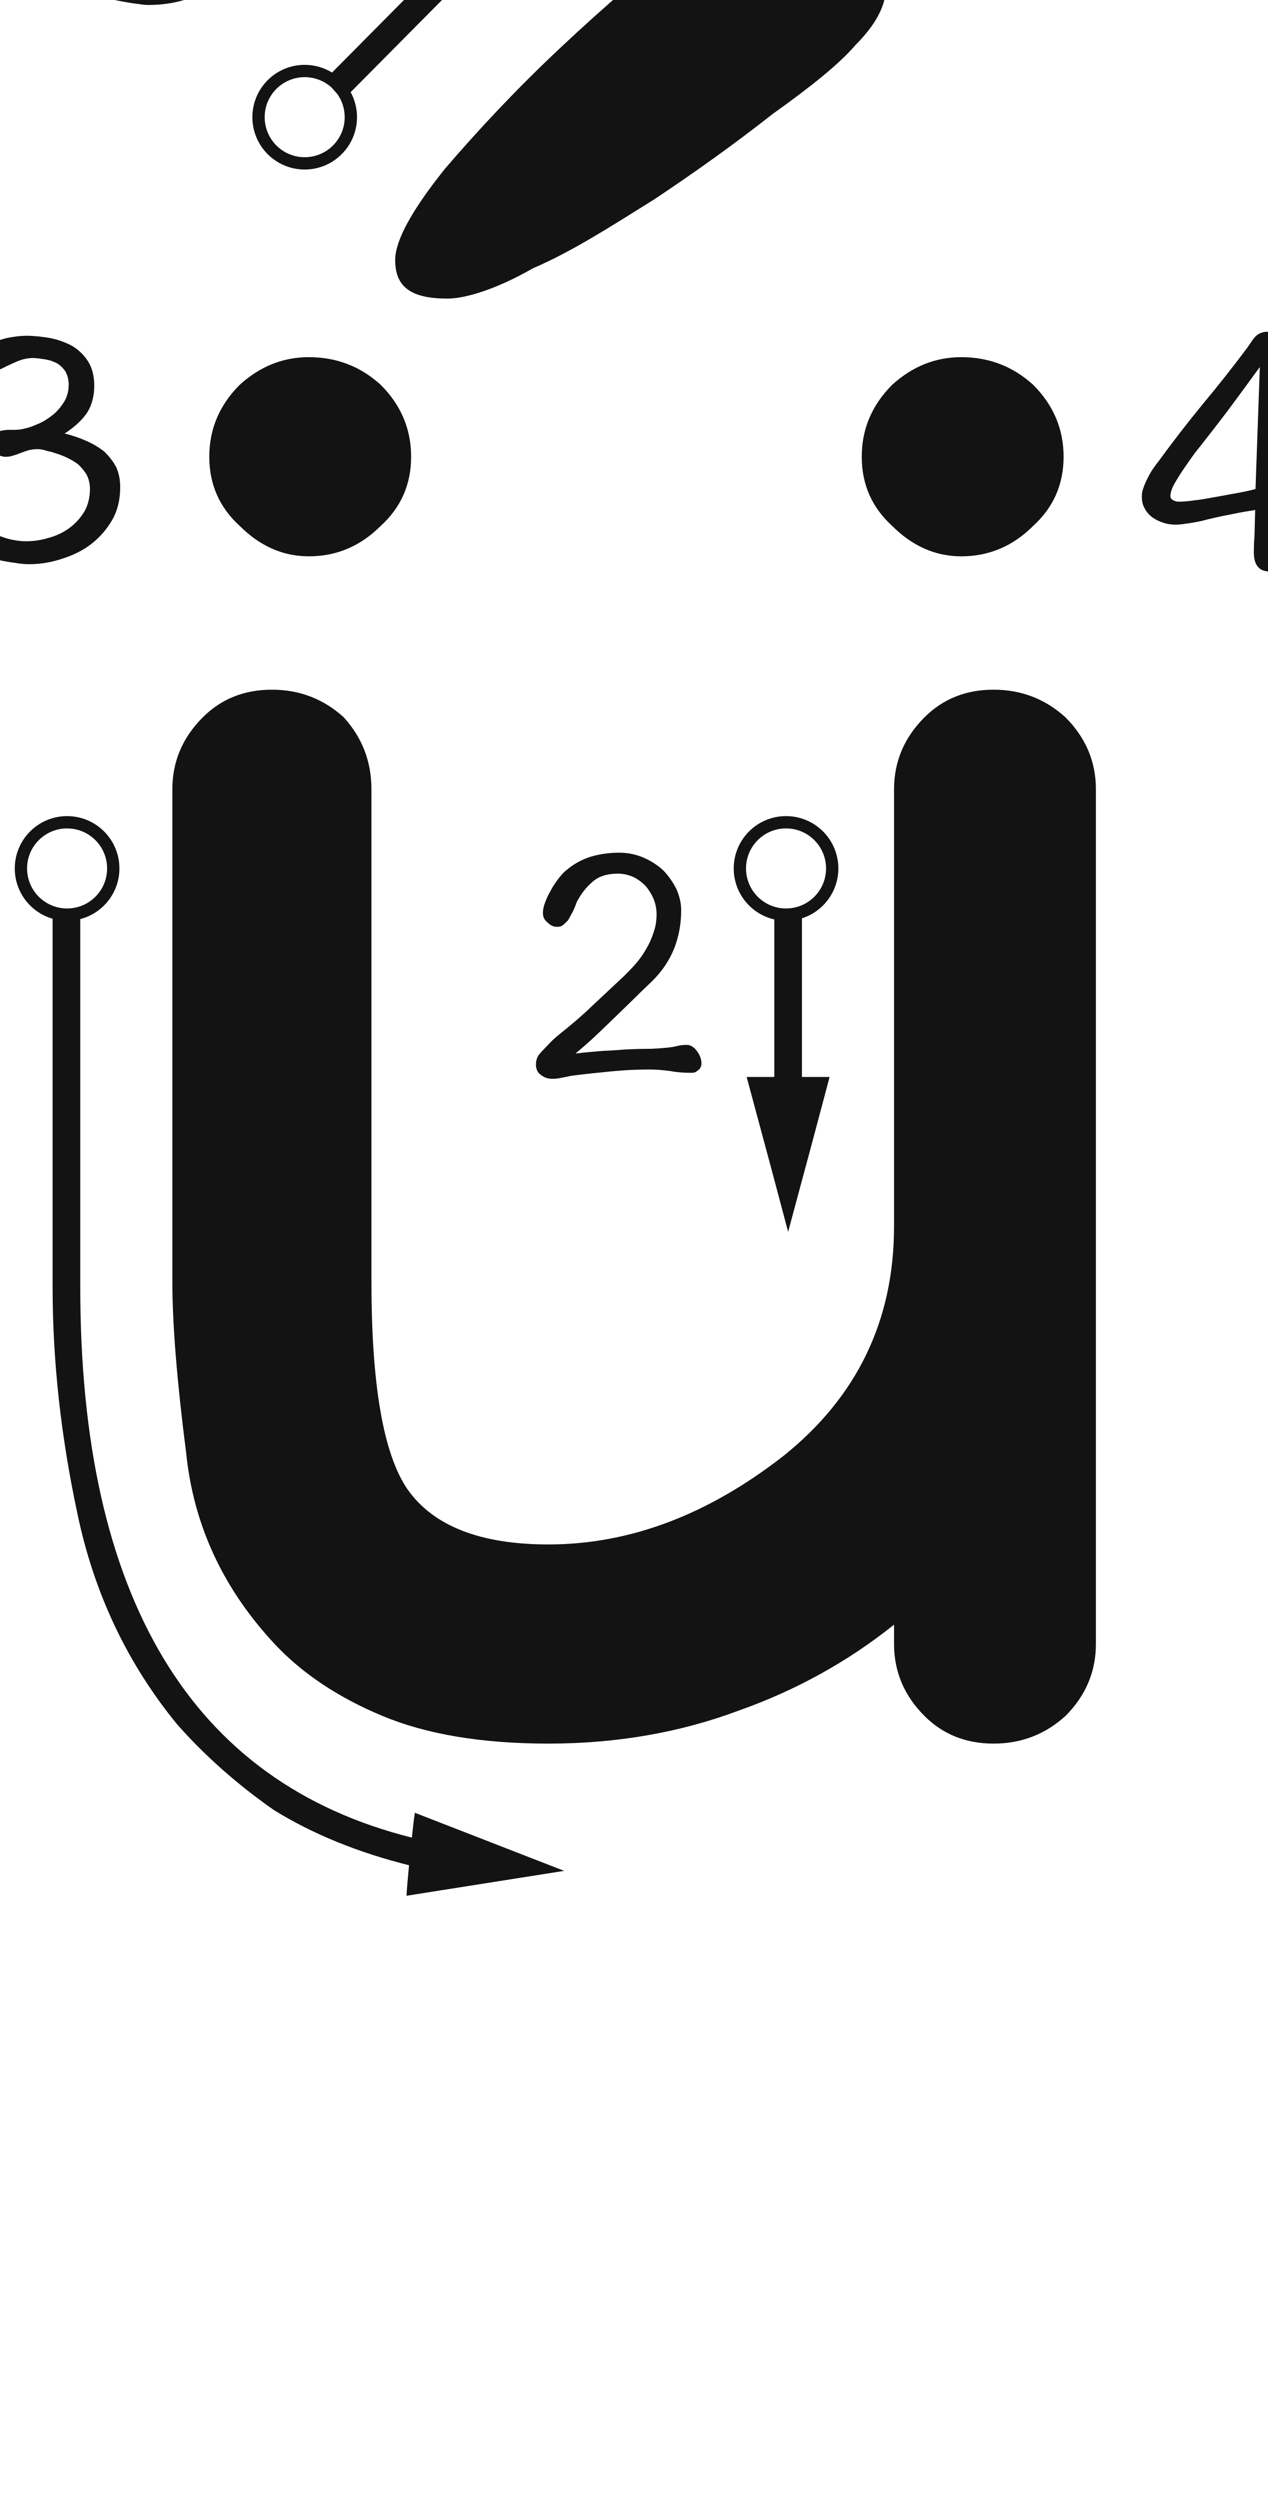 <svg xmlns="http://www.w3.org/2000/svg" width="103" height="203" viewBox="0 0 103 203"><path fill="#131313" d="M3224.709,87.765 C3226.955,87.765 3228.902,88.514 3230.549,90.011 C3232.196,91.658 3233.02,93.605 3233.02,95.851 C3233.02,100.193 3233.02,106.707 3233.02,115.392 C3233.02,118.986 3233.02,124.301 3233.02,131.339 C3233.02,138.826 3233.02,150.132 3233.02,165.255 C3233.02,167.501 3232.196,169.448 3230.549,171.095 C3228.902,172.592 3226.955,173.341 3224.709,173.341 C3222.463,173.341 3220.591,172.592 3219.094,171.095 C3217.447,169.448 3216.623,167.501 3216.623,165.255 C3216.623,164.956 3216.623,164.432 3216.623,163.683 C3212.88,166.678 3208.687,168.999 3204.045,170.646 C3199.253,172.443 3194.087,173.341 3188.547,173.341 C3183.156,173.341 3178.664,172.592 3175.07,171.095 C3171.477,169.598 3168.557,167.651 3166.311,165.255 C3162.118,160.763 3159.722,155.597 3159.123,149.757 C3158.374,143.917 3158,139.275 3158,135.831 C3158,126.997 3158,113.67 3158,95.851 C3158,93.605 3158.824,91.658 3160.471,90.011 C3161.968,88.514 3163.84,87.765 3166.086,87.765 C3168.332,87.765 3170.279,88.514 3171.926,90.011 C3173.423,91.658 3174.172,93.605 3174.172,95.851 C3174.172,104.686 3174.172,118.012 3174.172,135.831 C3174.172,144.217 3175.145,149.832 3177.092,152.677 C3179.188,155.672 3183.007,157.169 3188.547,157.169 C3195.135,157.169 3201.499,154.773 3207.639,149.982 C3213.628,145.19 3216.623,138.976 3216.623,131.339 C3216.623,127.745 3216.623,122.43 3216.623,115.392 C3216.623,111.05 3216.623,104.536 3216.623,95.851 C3216.623,93.605 3217.447,91.658 3219.094,90.011 C3220.591,88.514 3222.463,87.765 3224.709,87.765 Z M3206.896,105.958 C3207.046,105.958 3207.196,105.958 3207.346,105.958 C3207.645,105.958 3207.87,105.958 3208.02,105.958 C3208.169,105.958 3208.394,105.958 3208.693,105.958 C3208.843,105.958 3208.993,105.958 3209.143,105.958 C3209.143,108.803 3209.143,113.221 3209.143,119.21 C3208.693,119.21 3207.945,119.21 3206.896,119.21 C3206.896,116.964 3206.896,114.718 3206.896,112.472 C3206.896,110.226 3206.896,108.055 3206.896,105.958 Z M3211.389,119.21 C3210.64,122.055 3209.517,126.248 3208.02,131.788 C3207.271,128.943 3206.148,124.751 3204.65,119.21 L3211.389,119.21 Z M3207.85,98.03 C3210.197,98.03 3212.1,99.933 3212.1,102.28 C3212.1,104.627 3210.197,106.53 3207.85,106.53 C3205.503,106.53 3203.6,104.627 3203.6,102.28 C3203.6,99.933 3205.503,98.03 3207.85,98.03 Z M3207.85,99.03 C3206.055,99.03 3204.6,100.485 3204.6,102.28 C3204.6,104.075 3206.055,105.53 3207.85,105.53 C3209.645,105.53 3211.1,104.075 3211.1,102.28 C3211.1,100.485 3209.645,99.03 3207.85,99.03 Z M3150.52,136.281 C3150.52,148.859 3152.766,158.891 3157.258,166.378 C3161.75,173.865 3168.488,178.732 3177.473,180.978 C3177.473,181.427 3177.398,182.176 3177.248,183.224 C3173.055,182.176 3169.387,180.678 3166.242,178.732 C3163.247,176.635 3160.627,174.314 3158.381,171.769 C3154.338,166.827 3151.643,161.137 3150.295,154.699 C3148.947,148.41 3148.273,142.27 3148.273,136.281 C3148.273,129.542 3148.273,119.435 3148.273,105.958 C3148.423,105.958 3148.573,105.958 3148.723,105.958 C3149.022,105.958 3149.247,105.958 3149.396,105.958 C3149.546,105.958 3149.696,105.958 3149.846,105.958 C3150.145,105.958 3150.37,105.958 3150.52,105.958 C3150.52,110.9 3150.52,115.916 3150.52,121.007 C3150.52,126.098 3150.52,131.189 3150.52,136.281 Z M3177.697,178.956 C3180.393,180.005 3184.436,181.577 3189.826,183.673 C3186.981,184.122 3182.714,184.796 3177.023,185.695 C3177.023,185.096 3177.548,179.855 3177.697,178.956 Z M3194.284,101 C3194.985,101 3195.66,101.135 3196.282,101.405 C3196.903,101.675 3197.443,102.026 3197.901,102.458 C3198.334,102.917 3198.684,103.43 3198.954,103.97 C3199.198,104.537 3199.332,105.104 3199.332,105.671 C3199.332,106.778 3199.144,107.804 3198.765,108.776 C3198.36,109.775 3197.767,110.639 3197.01,111.395 C3196.39,111.989 3195.796,112.556 3195.202,113.15 L3193.392,114.905 L3192.285,115.958 C3191.881,116.336 3191.367,116.795 3190.747,117.308 C3191.637,117.2 3192.394,117.146 3192.988,117.092 C3193.581,117.065 3194.148,117.038 3194.689,116.984 C3195.256,116.957 3195.849,116.93 3196.497,116.93 C3197.119,116.93 3197.713,116.876 3198.307,116.822 L3198.684,116.768 L3199.062,116.687 C3199.278,116.633 3199.521,116.606 3199.765,116.606 C3200.088,116.606 3200.358,116.768 3200.602,117.092 C3200.845,117.416 3200.979,117.74 3200.979,118.118 C3200.979,118.361 3200.872,118.55 3200.709,118.658 C3200.548,118.82 3200.385,118.874 3200.224,118.874 C3199.63,118.874 3199.062,118.847 3198.495,118.739 C3197.901,118.658 3197.307,118.604 3196.74,118.604 C3195.715,118.604 3194.662,118.658 3193.581,118.766 C3192.474,118.874 3191.421,118.982 3190.396,119.117 C3190.26,119.144 3190.126,119.171 3190.017,119.198 C3189.883,119.225 3189.747,119.252 3189.613,119.279 C3189.343,119.333 3189.099,119.36 3188.883,119.36 C3188.532,119.36 3188.235,119.279 3187.965,119.063 C3187.669,118.874 3187.534,118.577 3187.534,118.199 C3187.534,117.956 3187.588,117.74 3187.695,117.524 C3187.803,117.362 3187.965,117.173 3188.155,116.984 C3188.37,116.768 3188.559,116.552 3188.776,116.336 C3188.992,116.12 3189.207,115.931 3189.477,115.715 C3190.396,114.986 3191.287,114.23 3192.124,113.42 L3194.689,111.017 C3195.012,110.693 3195.363,110.342 3195.688,109.964 C3195.985,109.613 3196.255,109.235 3196.497,108.803 C3196.74,108.398 3196.93,107.966 3197.091,107.48 C3197.253,107.021 3197.334,106.535 3197.334,105.995 C3197.334,105.563 3197.253,105.158 3197.091,104.753 C3196.93,104.375 3196.713,104.024 3196.443,103.7 C3196.146,103.403 3195.823,103.16 3195.445,102.971 C3195.066,102.809 3194.635,102.701 3194.202,102.701 C3193.392,102.701 3192.744,102.89 3192.285,103.241 C3191.8,103.619 3191.367,104.105 3190.99,104.753 C3190.881,104.915 3190.827,105.05 3190.773,105.212 C3190.72,105.374 3190.639,105.536 3190.584,105.671 C3190.503,105.833 3190.423,105.995 3190.341,106.13 C3190.26,106.292 3190.18,106.427 3190.126,106.508 C3189.963,106.67 3189.829,106.805 3189.72,106.886 C3189.586,106.994 3189.423,107.021 3189.235,107.021 C3188.965,107.021 3188.722,106.913 3188.479,106.67 C3188.209,106.454 3188.101,106.211 3188.101,105.887 C3188.101,105.644 3188.155,105.347 3188.289,105.023 C3188.398,104.699 3188.559,104.375 3188.749,104.051 C3188.91,103.727 3189.126,103.43 3189.343,103.133 C3189.559,102.863 3189.747,102.62 3189.963,102.458 C3190.557,101.945 3191.233,101.567 3191.988,101.324 C3192.744,101.108 3193.501,101 3194.284,101 Z M3136.633,100.162 C3137.012,100.162 3137.309,100.27 3137.552,100.432 C3137.767,100.594 3137.876,100.864 3137.876,101.215 C3137.876,101.404 3137.849,101.566 3137.849,101.728 L3137.767,102.241 L3137.66,102.754 C3137.606,102.943 3137.552,103.105 3137.524,103.267 C3137.039,105.13 3136.742,107.02 3136.579,108.91 C3136.418,110.827 3136.363,112.717 3136.363,114.607 C3136.363,114.877 3136.363,115.201 3136.418,115.552 C3136.418,115.903 3136.472,116.227 3136.526,116.524 C3136.552,116.848 3136.579,117.145 3136.633,117.388 C3136.633,117.658 3136.66,117.82 3136.66,117.901 C3136.66,118.063 3136.526,118.198 3136.309,118.306 C3136.039,118.414 3135.796,118.468 3135.581,118.468 C3135.148,118.468 3134.825,118.36 3134.581,118.09 C3134.338,117.847 3134.231,117.523 3134.231,117.091 C3134.231,116.335 3134.258,115.444 3134.311,114.418 C3134.338,113.392 3134.392,112.366 3134.447,111.34 C3134.474,110.8 3134.528,110.179 3134.581,109.531 L3134.798,107.614 C3134.878,106.966 3134.959,106.372 3135.068,105.778 C3135.122,105.184 3135.202,104.671 3135.284,104.239 C3134.905,104.644 3134.608,104.995 3134.338,105.292 C3134.068,105.589 3133.852,105.805 3133.718,105.94 L3133.177,106.534 C3132.961,106.777 3132.8,106.966 3132.664,107.128 C3132.448,107.344 3132.26,107.506 3132.07,107.614 C3131.854,107.722 3131.639,107.776 3131.396,107.776 C3131.072,107.776 3130.747,107.695 3130.477,107.479 C3130.153,107.29 3130.019,107.047 3130.019,106.723 C3130.019,106.642 3130.046,106.561 3130.153,106.453 C3130.235,106.372 3130.343,106.291 3130.477,106.183 L3130.72,106.021 C3130.774,105.967 3130.856,105.94 3130.936,105.886 L3131.153,105.778 C3131.206,105.724 3131.287,105.67 3131.341,105.616 C3131.909,105.076 3132.503,104.482 3133.124,103.807 C3133.718,103.159 3134.258,102.511 3134.771,101.917 C3134.932,101.728 3135.122,101.512 3135.284,101.296 C3135.419,101.08 3135.581,100.891 3135.796,100.675 C3135.878,100.594 3136.012,100.486 3136.175,100.351 C3136.336,100.243 3136.472,100.162 3136.633,100.162 Z M3149.45,98.03 C3151.797,98.03 3153.7,99.933 3153.7,102.28 C3153.7,104.627 3151.797,106.53 3149.45,106.53 C3147.103,106.53 3145.2,104.627 3145.2,102.28 C3145.2,99.933 3147.103,98.03 3149.45,98.03 Z M3149.45,99.03 C3147.655,99.03 3146.2,100.485 3146.2,102.28 C3146.2,104.075 3147.655,105.53 3149.45,105.53 C3151.245,105.53 3152.7,104.075 3152.7,102.28 C3152.7,100.485 3151.245,99.03 3149.45,99.03 Z M3246.876,58.703 C3247.01,58.703 3247.173,58.73 3247.389,58.784 C3247.577,58.838 3247.767,58.892 3247.956,59 C3248.117,59.108 3248.253,59.216 3248.387,59.324 C3248.495,59.459 3248.577,59.594 3248.577,59.756 C3248.577,60.08 3248.55,60.377 3248.495,60.674 C3248.441,60.971 3248.414,61.268 3248.414,61.565 C3248.36,62.375 3248.307,63.185 3248.28,63.968 C3248.226,64.778 3248.171,65.507 3248.171,66.209 C3248.117,66.911 3248.09,67.559 3248.09,68.126 C3248.064,68.72 3248.064,69.179 3248.064,69.557 C3248.037,69.827 3248.037,70.07 3248.037,70.313 C3248.037,70.583 3248.037,70.88 3248.064,71.231 C3248.28,71.177 3248.577,71.123 3248.981,71.042 C3249.36,70.988 3249.765,70.961 3250.197,70.961 C3250.898,70.961 3251.276,71.312 3251.276,71.96 C3251.276,72.23 3251.195,72.446 3251.034,72.608 C3250.872,72.797 3250.655,72.878 3250.412,72.878 L3247.983,72.932 L3247.983,74.525 C3247.983,75.011 3248.01,75.47 3248.117,75.902 C3248.226,76.334 3248.28,76.793 3248.28,77.252 C3248.28,77.576 3248.144,77.792 3247.928,77.954 C3247.686,78.089 3247.416,78.17 3247.146,78.17 C3246.282,78.17 3245.849,77.657 3245.849,76.604 C3245.849,76.388 3245.849,75.929 3245.903,75.281 L3245.957,73.175 C3245.309,73.283 3244.769,73.364 3244.284,73.472 C3243.771,73.58 3243.285,73.661 3242.825,73.769 L3242.015,73.958 C3241.745,74.039 3241.476,74.093 3241.206,74.147 C3240.909,74.201 3240.611,74.255 3240.341,74.282 C3240.044,74.336 3239.774,74.363 3239.532,74.363 C3239.207,74.363 3238.883,74.336 3238.559,74.228 C3238.209,74.12 3237.912,73.985 3237.642,73.796 C3237.372,73.607 3237.155,73.364 3236.994,73.067 C3236.831,72.797 3236.751,72.473 3236.751,72.095 C3236.751,71.879 3236.778,71.636 3236.885,71.366 C3236.966,71.123 3237.075,70.88 3237.209,70.61 C3237.345,70.34 3237.479,70.097 3237.642,69.854 C3237.803,69.638 3237.939,69.422 3238.101,69.233 C3239.262,67.64 3240.45,66.101 3241.691,64.589 C3242.934,63.104 3244.148,61.565 3245.336,59.972 C3245.418,59.837 3245.526,59.702 3245.633,59.54 C3245.715,59.405 3245.823,59.27 3245.957,59.108 C3246.066,59 3246.2,58.892 3246.39,58.811 C3246.552,58.757 3246.713,58.703 3246.876,58.703 Z M3146.149,59.027 C3146.798,59.027 3147.445,59.108 3148.093,59.216 C3148.742,59.351 3149.336,59.567 3149.876,59.864 C3150.416,60.188 3150.847,60.62 3151.171,61.133 C3151.495,61.673 3151.657,62.321 3151.657,63.077 C3151.657,63.914 3151.468,64.616 3151.117,65.21 C3150.74,65.804 3150.119,66.398 3149.255,66.965 C3149.903,67.127 3150.523,67.343 3151.064,67.586 C3151.604,67.829 3152.09,68.126 3152.494,68.45 C3152.872,68.828 3153.197,69.233 3153.439,69.692 C3153.655,70.178 3153.764,70.718 3153.764,71.312 C3153.764,72.338 3153.548,73.229 3153.115,73.985 C3152.657,74.768 3152.09,75.416 3151.387,75.956 C3150.686,76.496 3149.876,76.874 3149.012,77.144 C3148.12,77.441 3147.229,77.576 3146.365,77.576 C3146.041,77.576 3145.664,77.549 3145.231,77.468 C3144.773,77.414 3144.314,77.333 3143.854,77.225 C3143.369,77.117 3142.91,77.009 3142.477,76.847 C3142.019,76.712 3141.64,76.55 3141.316,76.388 C3141.046,76.253 3140.803,76.064 3140.588,75.794 C3140.345,75.578 3140.236,75.281 3140.236,74.957 C3140.236,74.66 3140.318,74.417 3140.534,74.228 C3140.722,74.039 3140.939,73.931 3141.209,73.931 C3141.343,73.931 3141.532,74.012 3141.749,74.12 C3141.829,74.174 3141.938,74.228 3142.046,74.282 C3142.153,74.336 3142.289,74.417 3142.45,74.498 C3142.693,74.66 3142.936,74.795 3143.18,74.93 C3143.423,75.092 3143.693,75.2 3143.963,75.281 C3144.718,75.578 3145.448,75.713 3146.122,75.713 C3146.716,75.713 3147.311,75.632 3147.932,75.443 C3148.552,75.281 3149.119,75.011 3149.606,74.66 C3150.091,74.309 3150.523,73.85 3150.847,73.31 C3151.144,72.797 3151.307,72.176 3151.307,71.447 C3151.307,71.015 3151.198,70.61 3151.01,70.259 C3150.794,69.935 3150.55,69.638 3150.253,69.395 C3149.93,69.179 3149.606,68.99 3149.227,68.828 C3148.849,68.666 3148.499,68.558 3148.148,68.45 C3147.959,68.423 3147.769,68.369 3147.608,68.315 C3147.419,68.261 3147.229,68.234 3147.041,68.234 C3146.798,68.234 3146.581,68.261 3146.365,68.315 C3146.149,68.369 3145.934,68.45 3145.718,68.531 C3145.501,68.612 3145.312,68.693 3145.097,68.747 C3144.881,68.828 3144.664,68.855 3144.448,68.855 C3144.151,68.855 3143.881,68.747 3143.611,68.504 C3143.314,68.261 3143.18,67.991 3143.18,67.667 C3143.18,67.397 3143.26,67.181 3143.423,67.019 C3143.503,66.938 3143.666,66.857 3143.936,66.776 C3144.178,66.722 3144.421,66.668 3144.691,66.668 L3145.097,66.668 C3145.421,66.668 3145.718,66.641 3146.015,66.56 C3146.311,66.506 3146.662,66.371 3147.095,66.182 C3147.499,66.02 3147.878,65.777 3148.256,65.48 C3148.633,65.183 3148.93,64.832 3149.2,64.4 C3149.443,64.022 3149.579,63.536 3149.579,62.996 C3149.579,62.564 3149.47,62.213 3149.309,61.916 C3149.119,61.646 3148.903,61.43 3148.633,61.268 C3148.336,61.106 3148.012,60.998 3147.662,60.944 C3147.311,60.89 3146.986,60.836 3146.662,60.836 C3146.231,60.836 3145.771,60.944 3145.34,61.133 C3144.854,61.349 3144.448,61.538 3144.07,61.727 C3143.881,61.835 3143.72,61.916 3143.557,61.997 L3143.072,62.24 C3142.72,62.402 3142.423,62.456 3142.207,62.456 C3141.965,62.456 3141.749,62.348 3141.559,62.132 C3141.343,61.916 3141.262,61.646 3141.262,61.349 C3141.262,61.079 3141.398,60.782 3141.722,60.512 C3142.046,60.242 3142.45,59.972 3142.936,59.756 C3143.423,59.54 3143.936,59.378 3144.53,59.216 C3145.097,59.108 3145.637,59.027 3146.149,59.027 Z M3169.086,60.765 C3171.332,60.765 3173.279,61.514 3174.926,63.011 C3176.573,64.658 3177.396,66.605 3177.396,68.851 C3177.396,71.097 3176.573,72.969 3174.926,74.466 C3173.279,76.113 3171.332,76.937 3169.086,76.937 C3166.99,76.937 3165.118,76.113 3163.471,74.466 C3161.824,72.969 3161,71.097 3161,68.851 C3161,66.605 3161.824,64.658 3163.471,63.011 C3165.118,61.514 3166.99,60.765 3169.086,60.765 Z M3222.086,60.765 C3224.332,60.765 3226.279,61.514 3227.926,63.011 C3229.573,64.658 3230.396,66.605 3230.396,68.851 C3230.396,71.097 3229.573,72.969 3227.926,74.466 C3226.279,76.113 3224.332,76.937 3222.086,76.937 C3219.99,76.937 3218.118,76.113 3216.471,74.466 C3214.824,72.969 3214,71.097 3214,68.851 C3214,66.605 3214.824,64.658 3216.471,63.011 C3218.118,61.514 3219.99,60.765 3222.086,60.765 Z M3246.336,61.565 C3245.472,62.753 3244.662,63.86 3243.878,64.913 C3243.068,65.993 3242.312,66.965 3241.61,67.856 C3241.448,68.072 3241.206,68.342 3240.936,68.72 C3240.666,69.098 3240.396,69.476 3240.126,69.881 C3239.829,70.313 3239.586,70.718 3239.369,71.096 C3239.153,71.501 3239.073,71.825 3239.073,72.041 C3239.073,72.203 3239.153,72.311 3239.316,72.392 C3239.477,72.473 3239.613,72.5 3239.774,72.5 C3240.044,72.5 3240.477,72.473 3241.017,72.392 C3241.557,72.338 3242.124,72.23 3242.718,72.122 L3244.499,71.798 C3245.093,71.69 3245.579,71.582 3245.985,71.474 Z M3207.46,22.858 C3209.7,22.858 3211.716,23.754 3213.508,25.098 C3215.076,26.666 3215.972,28.458 3215.972,30.698 C3215.972,32.266 3215.076,33.834 3213.508,35.402 C3212.164,36.97 3209.924,38.762 3206.788,41.002 C3203.652,43.466 3200.516,45.706 3197.156,47.946 C3193.572,50.186 3190.436,52.202 3187.3,53.546 C3184.164,55.338 3181.7,56.01 3180.356,56.01 C3177.444,56.01 3176.1,55.114 3176.1,52.874 C3176.1,51.306 3177.444,48.842 3180.132,45.482 C3182.82,42.346 3185.956,38.986 3189.54,35.626 C3193.124,32.266 3196.484,29.354 3200.068,26.666 C3203.428,24.202 3205.892,22.858 3207.46,22.858 Z M3194.674,15.261 L3188.136,25.647 L3187.061,24.552 L3172.484,39.248 C3172.813,39.852 3173,40.544 3173,41.28 C3173,43.627 3171.097,45.53 3168.75,45.53 C3166.403,45.53 3164.5,43.627 3164.5,41.28 C3164.5,38.933 3166.403,37.03 3168.75,37.03 C3169.564,37.03 3170.324,37.259 3170.971,37.656 L3185.521,22.986 L3184.406,21.85 L3194.674,15.261 Z M3168.75,38.03 C3166.955,38.03 3165.5,39.485 3165.5,41.28 C3165.5,43.075 3166.955,44.53 3168.75,44.53 C3170.545,44.53 3172,43.075 3172,41.28 C3172,40.575 3171.776,39.923 3171.395,39.391 L3170.933,38.872 C3170.356,38.349 3169.59,38.03 3168.75,38.03 Z M3163.602,25.339 C3163.602,23.881 3163.008,22.72 3161.874,21.829 C3161.28,21.424 3160.659,21.154 3159.983,21.046 C3159.282,20.965 3158.606,20.911 3157.905,20.911 C3157.256,20.911 3156.581,20.992 3155.934,21.1 C3155.285,21.262 3154.584,21.451 3153.827,21.667 C3153.909,20.641 3153.99,19.696 3154.097,18.832 L3154.314,16.105 C3155.285,16.024 3156.204,15.916 3157.068,15.808 L3159.633,15.403 C3159.794,15.376 3159.983,15.349 3160.2,15.322 C3160.389,15.322 3160.577,15.322 3160.794,15.268 L3161.36,15.16 C3161.523,15.16 3161.711,15.106 3161.874,15.025 C3161.981,14.971 3162.062,14.917 3162.117,14.863 C3162.144,14.809 3162.171,14.701 3162.171,14.539 C3162.171,14.431 3162.09,14.296 3161.954,14.134 C3161.793,13.999 3161.631,13.864 3161.441,13.756 C3161.226,13.648 3161.01,13.54 3160.794,13.432 C3160.577,13.378 3160.389,13.324 3160.28,13.324 C3160.173,13.324 3160.091,13.351 3159.983,13.378 C3159.876,13.432 3159.794,13.459 3159.686,13.486 L3159.336,13.594 C3159.2,13.648 3159.093,13.675 3159.012,13.702 C3158.309,13.891 3157.553,14.026 3156.744,14.134 C3155.907,14.242 3155.097,14.269 3154.314,14.269 C3154.124,14.107 3153.963,13.972 3153.827,13.918 C3153.666,13.864 3153.477,13.81 3153.314,13.81 C3153.153,13.81 3153.017,13.837 3152.856,13.891 C3152.666,13.945 3152.532,13.999 3152.423,14.053 C3152.262,14.377 3152.153,14.863 3152.099,15.511 C3152.019,16.186 3151.965,16.915 3151.938,17.671 C3151.883,18.481 3151.829,19.264 3151.829,20.02 C3151.776,20.776 3151.749,21.37 3151.722,21.775 L3151.668,22.126 L3151.613,22.504 C3151.559,22.774 3151.532,23.017 3151.532,23.26 C3151.532,23.341 3151.559,23.422 3151.64,23.53 C3151.695,23.638 3151.802,23.719 3151.91,23.8 C3152.019,23.881 3152.126,23.935 3152.235,23.989 C3152.343,24.043 3152.423,24.07 3152.532,24.07 C3152.72,24.07 3152.91,24.043 3153.072,23.989 C3153.206,23.935 3153.369,23.881 3153.557,23.773 C3153.72,23.692 3153.909,23.584 3154.097,23.476 C3154.26,23.395 3154.448,23.314 3154.664,23.233 C3155.204,23.071 3155.718,22.936 3156.231,22.882 C3156.716,22.828 3157.256,22.774 3157.851,22.774 C3158.282,22.774 3158.715,22.828 3159.146,22.936 C3159.552,23.044 3159.93,23.206 3160.253,23.422 C3160.577,23.638 3160.82,23.935 3161.037,24.313 C3161.226,24.691 3161.334,25.15 3161.334,25.69 C3161.334,26.473 3161.171,27.148 3160.901,27.742 C3160.577,28.336 3160.2,28.822 3159.713,29.2 C3159.227,29.605 3158.66,29.902 3158.039,30.118 C3157.392,30.334 3156.744,30.415 3156.095,30.415 C3155.448,30.415 3154.854,30.334 3154.367,30.172 C3153.827,30.01 3153.396,29.821 3153.017,29.605 C3152.802,29.524 3152.64,29.416 3152.477,29.308 C3152.316,29.227 3152.18,29.146 3152.046,29.065 C3151.883,29.011 3151.749,28.93 3151.64,28.876 C3151.506,28.849 3151.398,28.822 3151.316,28.822 C3151.046,28.822 3150.858,28.93 3150.695,29.092 C3150.506,29.308 3150.425,29.551 3150.425,29.848 C3150.425,30.172 3150.534,30.442 3150.749,30.658 C3150.965,30.901 3151.209,31.09 3151.506,31.198 C3151.722,31.306 3152.046,31.414 3152.477,31.522 C3152.856,31.657 3153.287,31.765 3153.72,31.846 C3154.151,31.927 3154.584,32.008 3155.015,32.062 C3155.421,32.116 3155.771,32.17 3156.041,32.17 C3157.068,32.17 3158.039,32.035 3158.957,31.765 C3159.876,31.495 3160.686,31.09 3161.387,30.496 C3162.062,29.956 3162.602,29.254 3163.008,28.39 C3163.385,27.526 3163.602,26.527 3163.602,25.339 Z" transform="translate(-3144 -31.765)"/></svg>